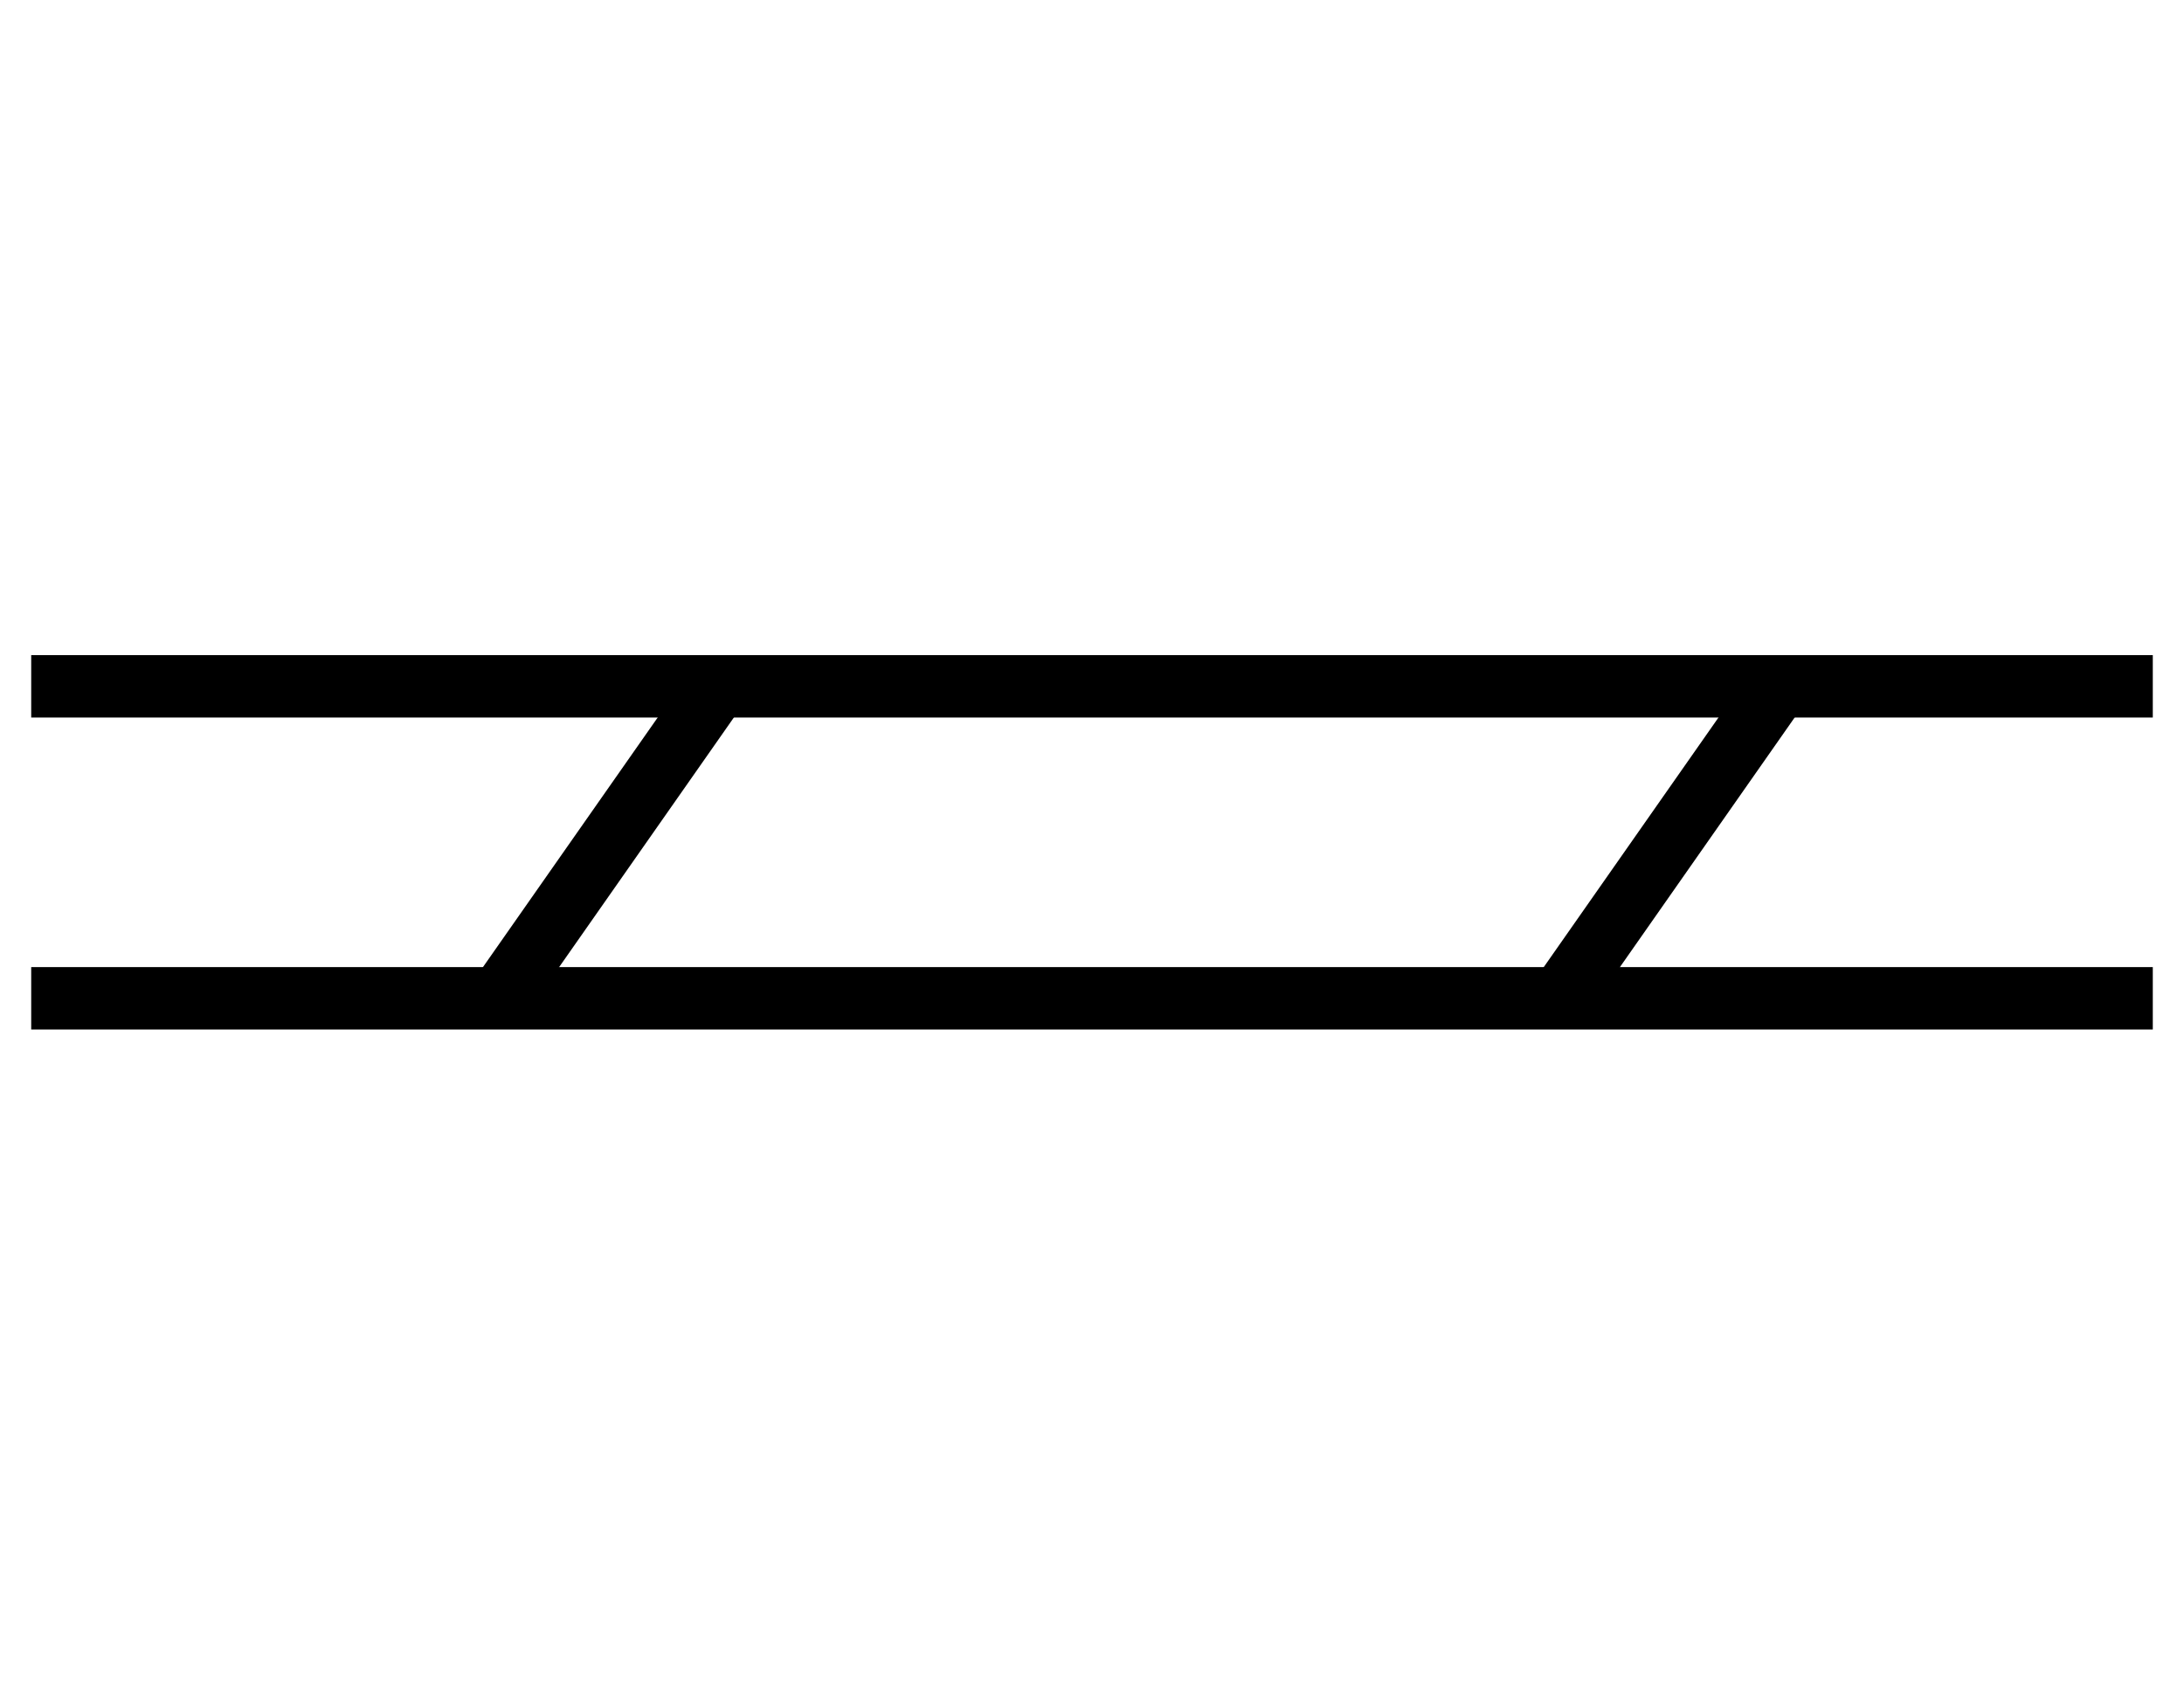 <svg width="35" height="27" viewBox="0 0 35 27" fill="none" xmlns="http://www.w3.org/2000/svg">
<path d="M0.5 11H34.5" stroke="black"/>
<path d="M0.5 16H34.5" stroke="black"/>
<path d="M8 16L11.5 11" stroke="black"/>
<path d="M25 16L28.5 11" stroke="black"/>
</svg>

